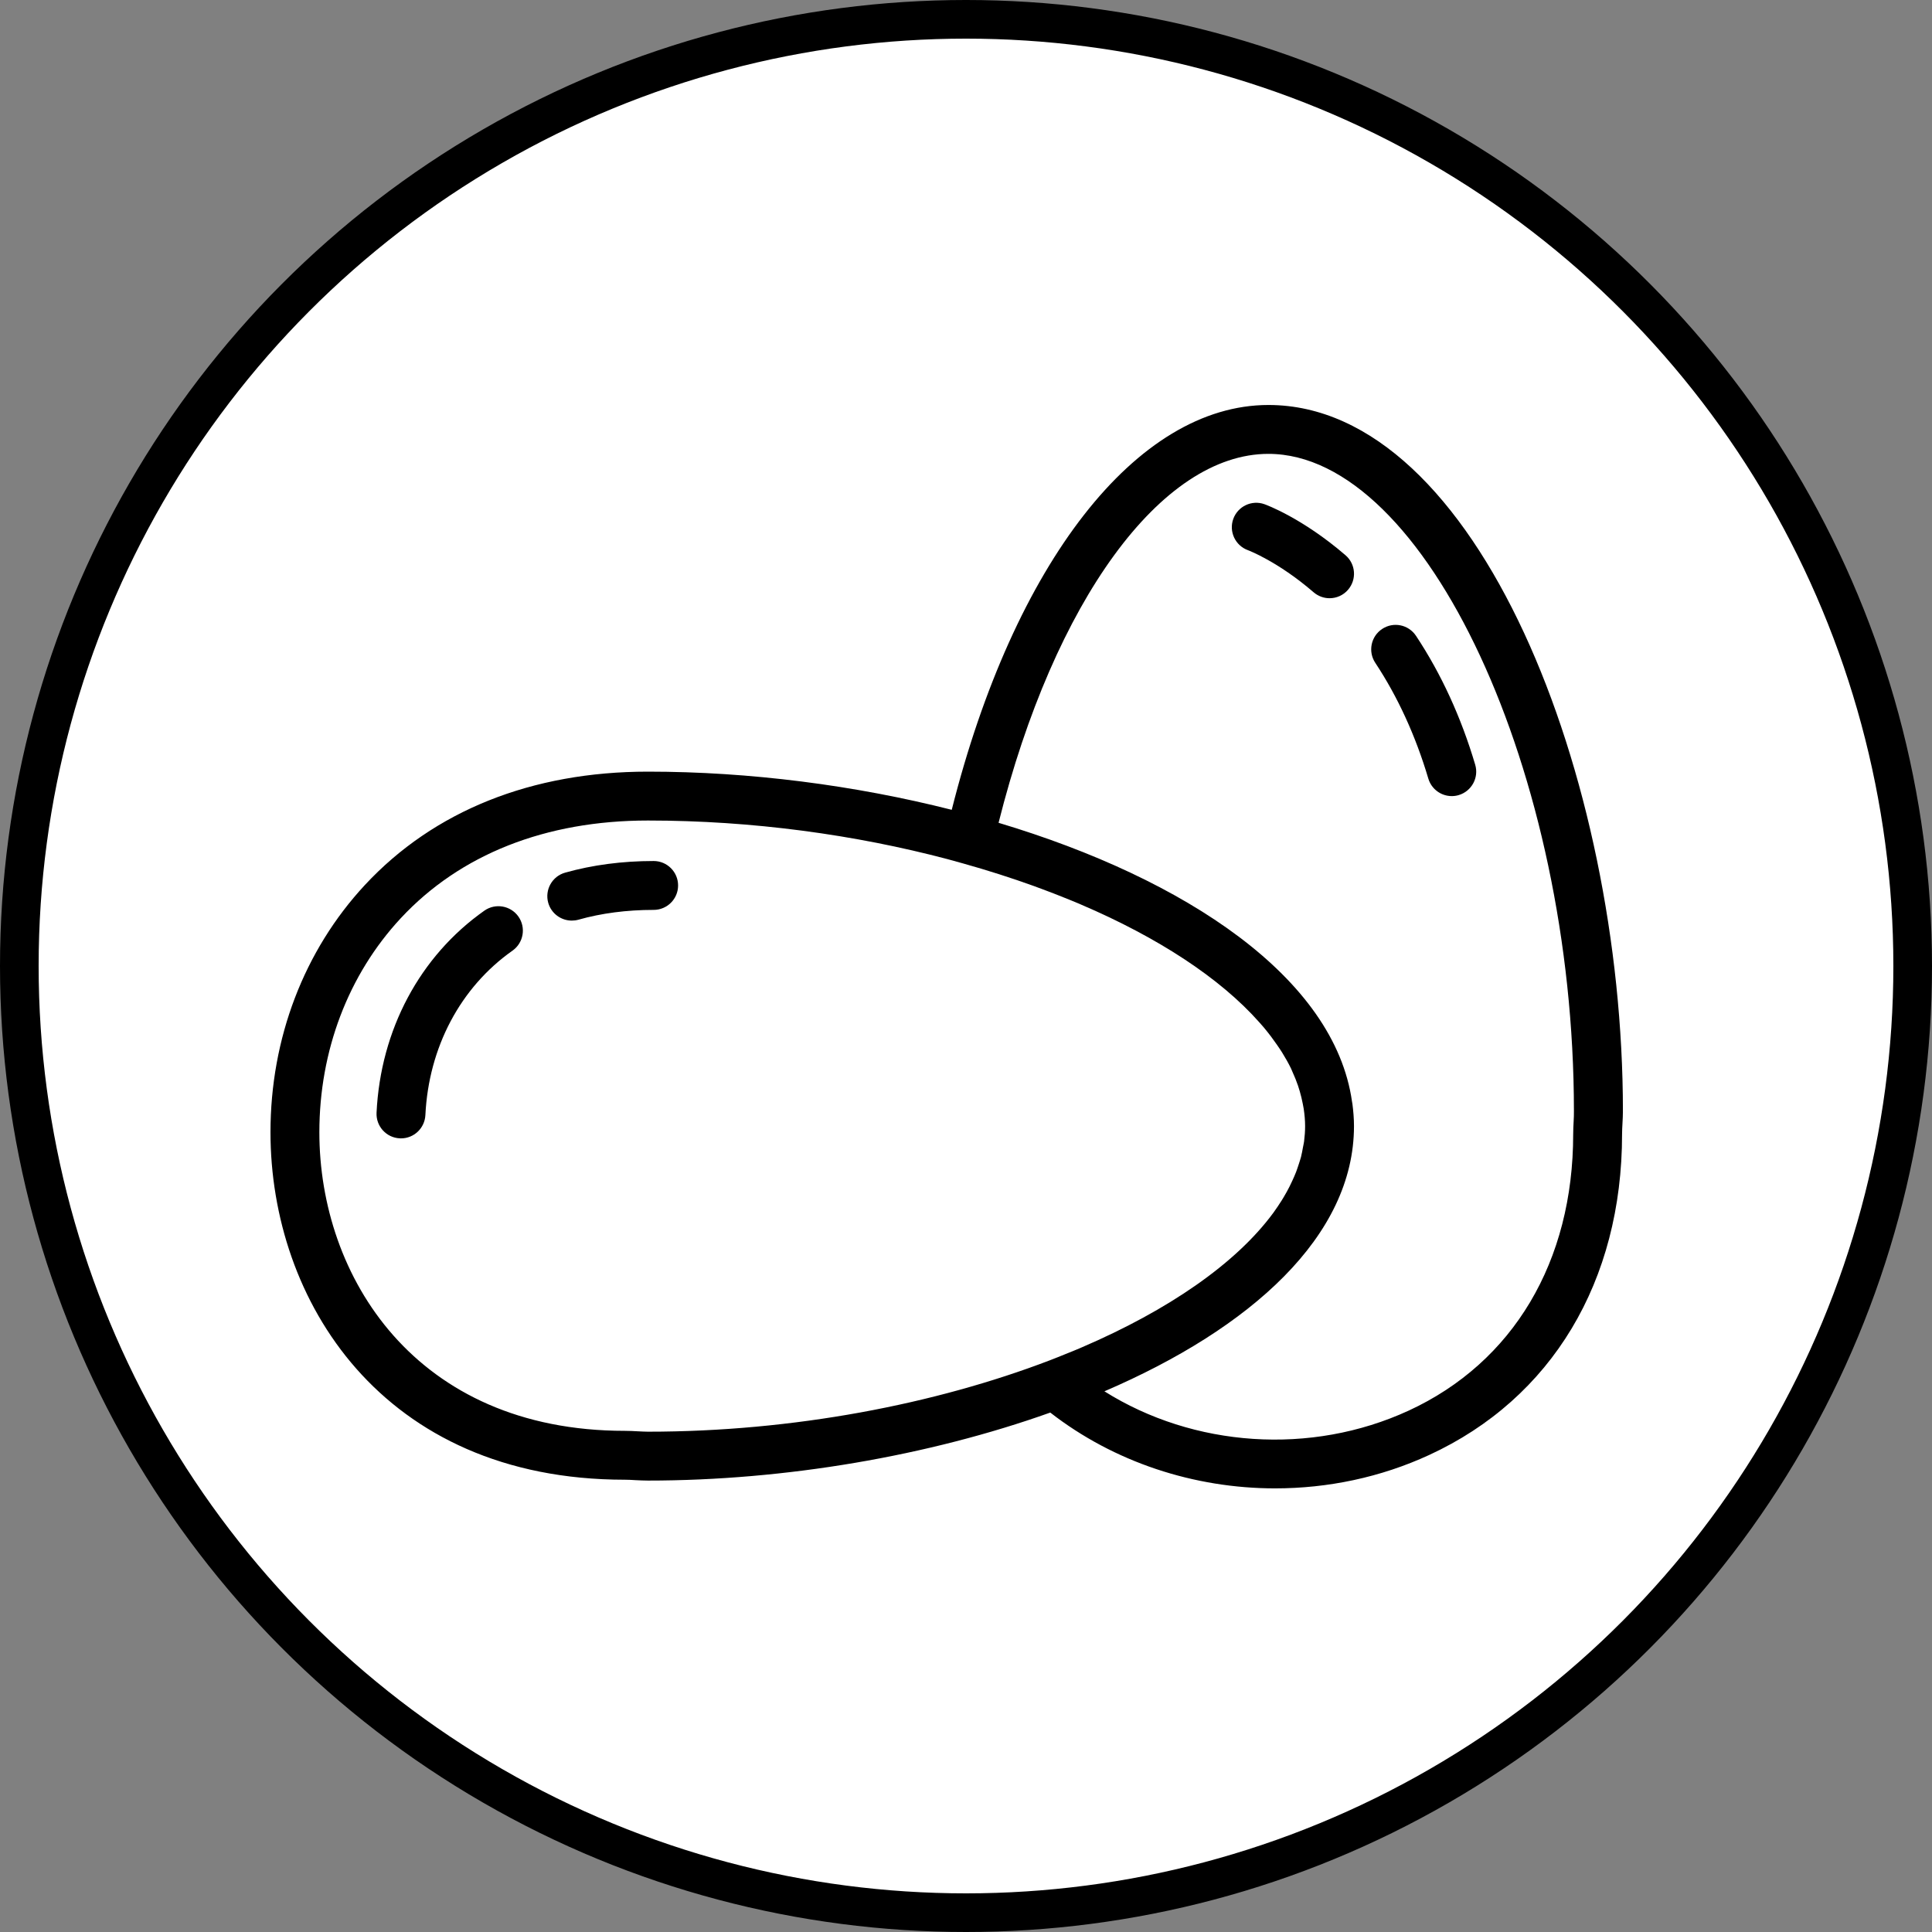 <svg width="50" height="50" viewBox="0 0 50 50" fill="none" xmlns="http://www.w3.org/2000/svg">
<rect x="0" y="0" width="50" height="50" fill="#808080" stroke="none"/>
<circle cx="25" cy="25" r="24.5" fill="white" stroke="black"/>
<g clip-path="url(#clip0)">
<path d="M32.827 10.481C29.417 10.481 26.24 14.574 24.631 20.958C22.118 20.321 19.399 19.97 16.77 19.97C13.761 19.97 11.229 20.984 9.445 22.902C7.869 24.598 7 26.871 7 29.303C7 33.634 9.87 38.295 16.171 38.295C16.262 38.295 16.352 38.3 16.441 38.306C16.551 38.311 16.662 38.317 16.77 38.317C20.319 38.317 24.034 37.68 27.181 36.557C28.832 37.842 30.906 38.519 33 38.519C34.361 38.519 35.729 38.236 36.989 37.654C40.16 36.191 41.979 33.163 41.979 29.351C41.979 29.261 41.984 29.171 41.989 29.082C41.995 28.971 42.001 28.861 42.001 28.752C42 20.11 38.233 10.481 32.827 10.481ZM16.507 37.042C16.396 37.036 16.283 37.03 16.171 37.03C10.739 37.03 8.265 33.024 8.265 29.303C8.265 27.192 9.014 25.224 10.372 23.763C11.91 22.11 14.122 21.235 16.77 21.235C19.477 21.235 22.136 21.604 24.52 22.234L24.918 22.344C25.559 22.523 26.172 22.72 26.756 22.93C26.861 22.968 26.964 23.007 27.067 23.046C27.202 23.096 27.334 23.148 27.465 23.2C27.624 23.264 27.784 23.327 27.939 23.393C27.949 23.398 27.959 23.402 27.97 23.407C29.968 24.261 31.579 25.313 32.594 26.461C32.63 26.503 32.668 26.544 32.703 26.585C32.771 26.666 32.834 26.747 32.896 26.828C32.948 26.898 32.998 26.968 33.047 27.038C33.092 27.104 33.139 27.171 33.18 27.237C33.264 27.373 33.342 27.51 33.409 27.647C33.426 27.682 33.438 27.717 33.454 27.751C33.506 27.866 33.553 27.98 33.592 28.096C33.608 28.144 33.622 28.192 33.637 28.24C33.668 28.347 33.694 28.454 33.715 28.562C33.723 28.607 33.733 28.651 33.74 28.696C33.762 28.845 33.776 28.994 33.776 29.144C33.776 29.277 33.766 29.411 33.749 29.545C33.742 29.594 33.73 29.642 33.721 29.69C33.706 29.774 33.691 29.857 33.67 29.942C33.653 30.005 33.631 30.069 33.611 30.132C33.589 30.198 33.568 30.264 33.543 30.33C33.513 30.406 33.48 30.482 33.445 30.557C33.422 30.607 33.399 30.656 33.374 30.706C33.329 30.796 33.28 30.884 33.227 30.973C33.209 31.003 33.191 31.033 33.172 31.064C33.105 31.169 33.036 31.274 32.96 31.379C32.957 31.383 32.953 31.386 32.951 31.391C31.986 32.702 30.233 33.909 28 34.868C27.979 34.878 27.958 34.887 27.936 34.896C27.819 34.946 27.698 34.994 27.578 35.042C27.442 35.097 27.306 35.153 27.166 35.206C24.202 36.34 20.531 37.052 16.771 37.052C16.684 37.051 16.596 37.047 16.507 37.042ZM40.726 29.015C40.72 29.126 40.714 29.239 40.714 29.351C40.714 32.649 39.163 35.257 36.458 36.506C33.922 37.675 30.887 37.456 28.582 36.007C32.37 34.38 35.041 31.989 35.041 29.143C35.041 28.95 35.025 28.76 35.001 28.572C34.998 28.551 34.993 28.53 34.99 28.509C34.537 25.312 30.701 22.749 25.843 21.294C27.283 15.557 30.053 11.746 32.826 11.746C36.89 11.746 40.733 20.01 40.733 28.752C40.735 28.839 40.73 28.927 40.726 29.015Z" fill="black"/>
<path d="M12.535 23.568C10.865 24.745 9.849 26.651 9.745 28.798C9.729 29.147 9.997 29.444 10.347 29.46C10.357 29.461 10.367 29.461 10.378 29.461C10.713 29.461 10.992 29.197 11.009 28.858C11.094 27.105 11.915 25.553 13.264 24.602C13.549 24.401 13.618 24.006 13.416 23.72C13.214 23.435 12.82 23.367 12.535 23.568Z" fill="black"/>
<path d="M16.916 22.283C16.107 22.283 15.336 22.384 14.626 22.584C14.29 22.678 14.094 23.028 14.188 23.364C14.267 23.643 14.521 23.825 14.797 23.825C14.854 23.825 14.912 23.818 14.969 23.802C15.567 23.633 16.222 23.548 16.916 23.548C17.266 23.548 17.549 23.265 17.549 22.916C17.549 22.566 17.266 22.283 16.916 22.283Z" fill="black"/>
<path d="M35.592 17.154C36.173 18.032 36.635 19.04 36.965 20.15C37.047 20.425 37.298 20.603 37.572 20.603C37.631 20.603 37.691 20.595 37.751 20.577C38.086 20.477 38.278 20.125 38.178 19.79C37.813 18.559 37.297 17.437 36.646 16.455C36.453 16.164 36.061 16.083 35.769 16.278C35.479 16.47 35.399 16.863 35.592 17.154Z" fill="black"/>
<path d="M32.722 13.048C32.395 12.932 32.035 13.103 31.917 13.43C31.799 13.758 31.969 14.12 32.297 14.239C32.304 14.242 33.066 14.526 33.996 15.328C34.116 15.431 34.263 15.482 34.409 15.482C34.586 15.482 34.763 15.408 34.888 15.262C35.116 14.997 35.087 14.598 34.822 14.37C33.699 13.402 32.762 13.062 32.722 13.048Z" fill="black"/>
</g>
<defs>
<clipPath id="clip0">
<rect width="35" height="35" fill="white" transform="translate(7 7)"/>
</clipPath>
</defs>
</svg>
